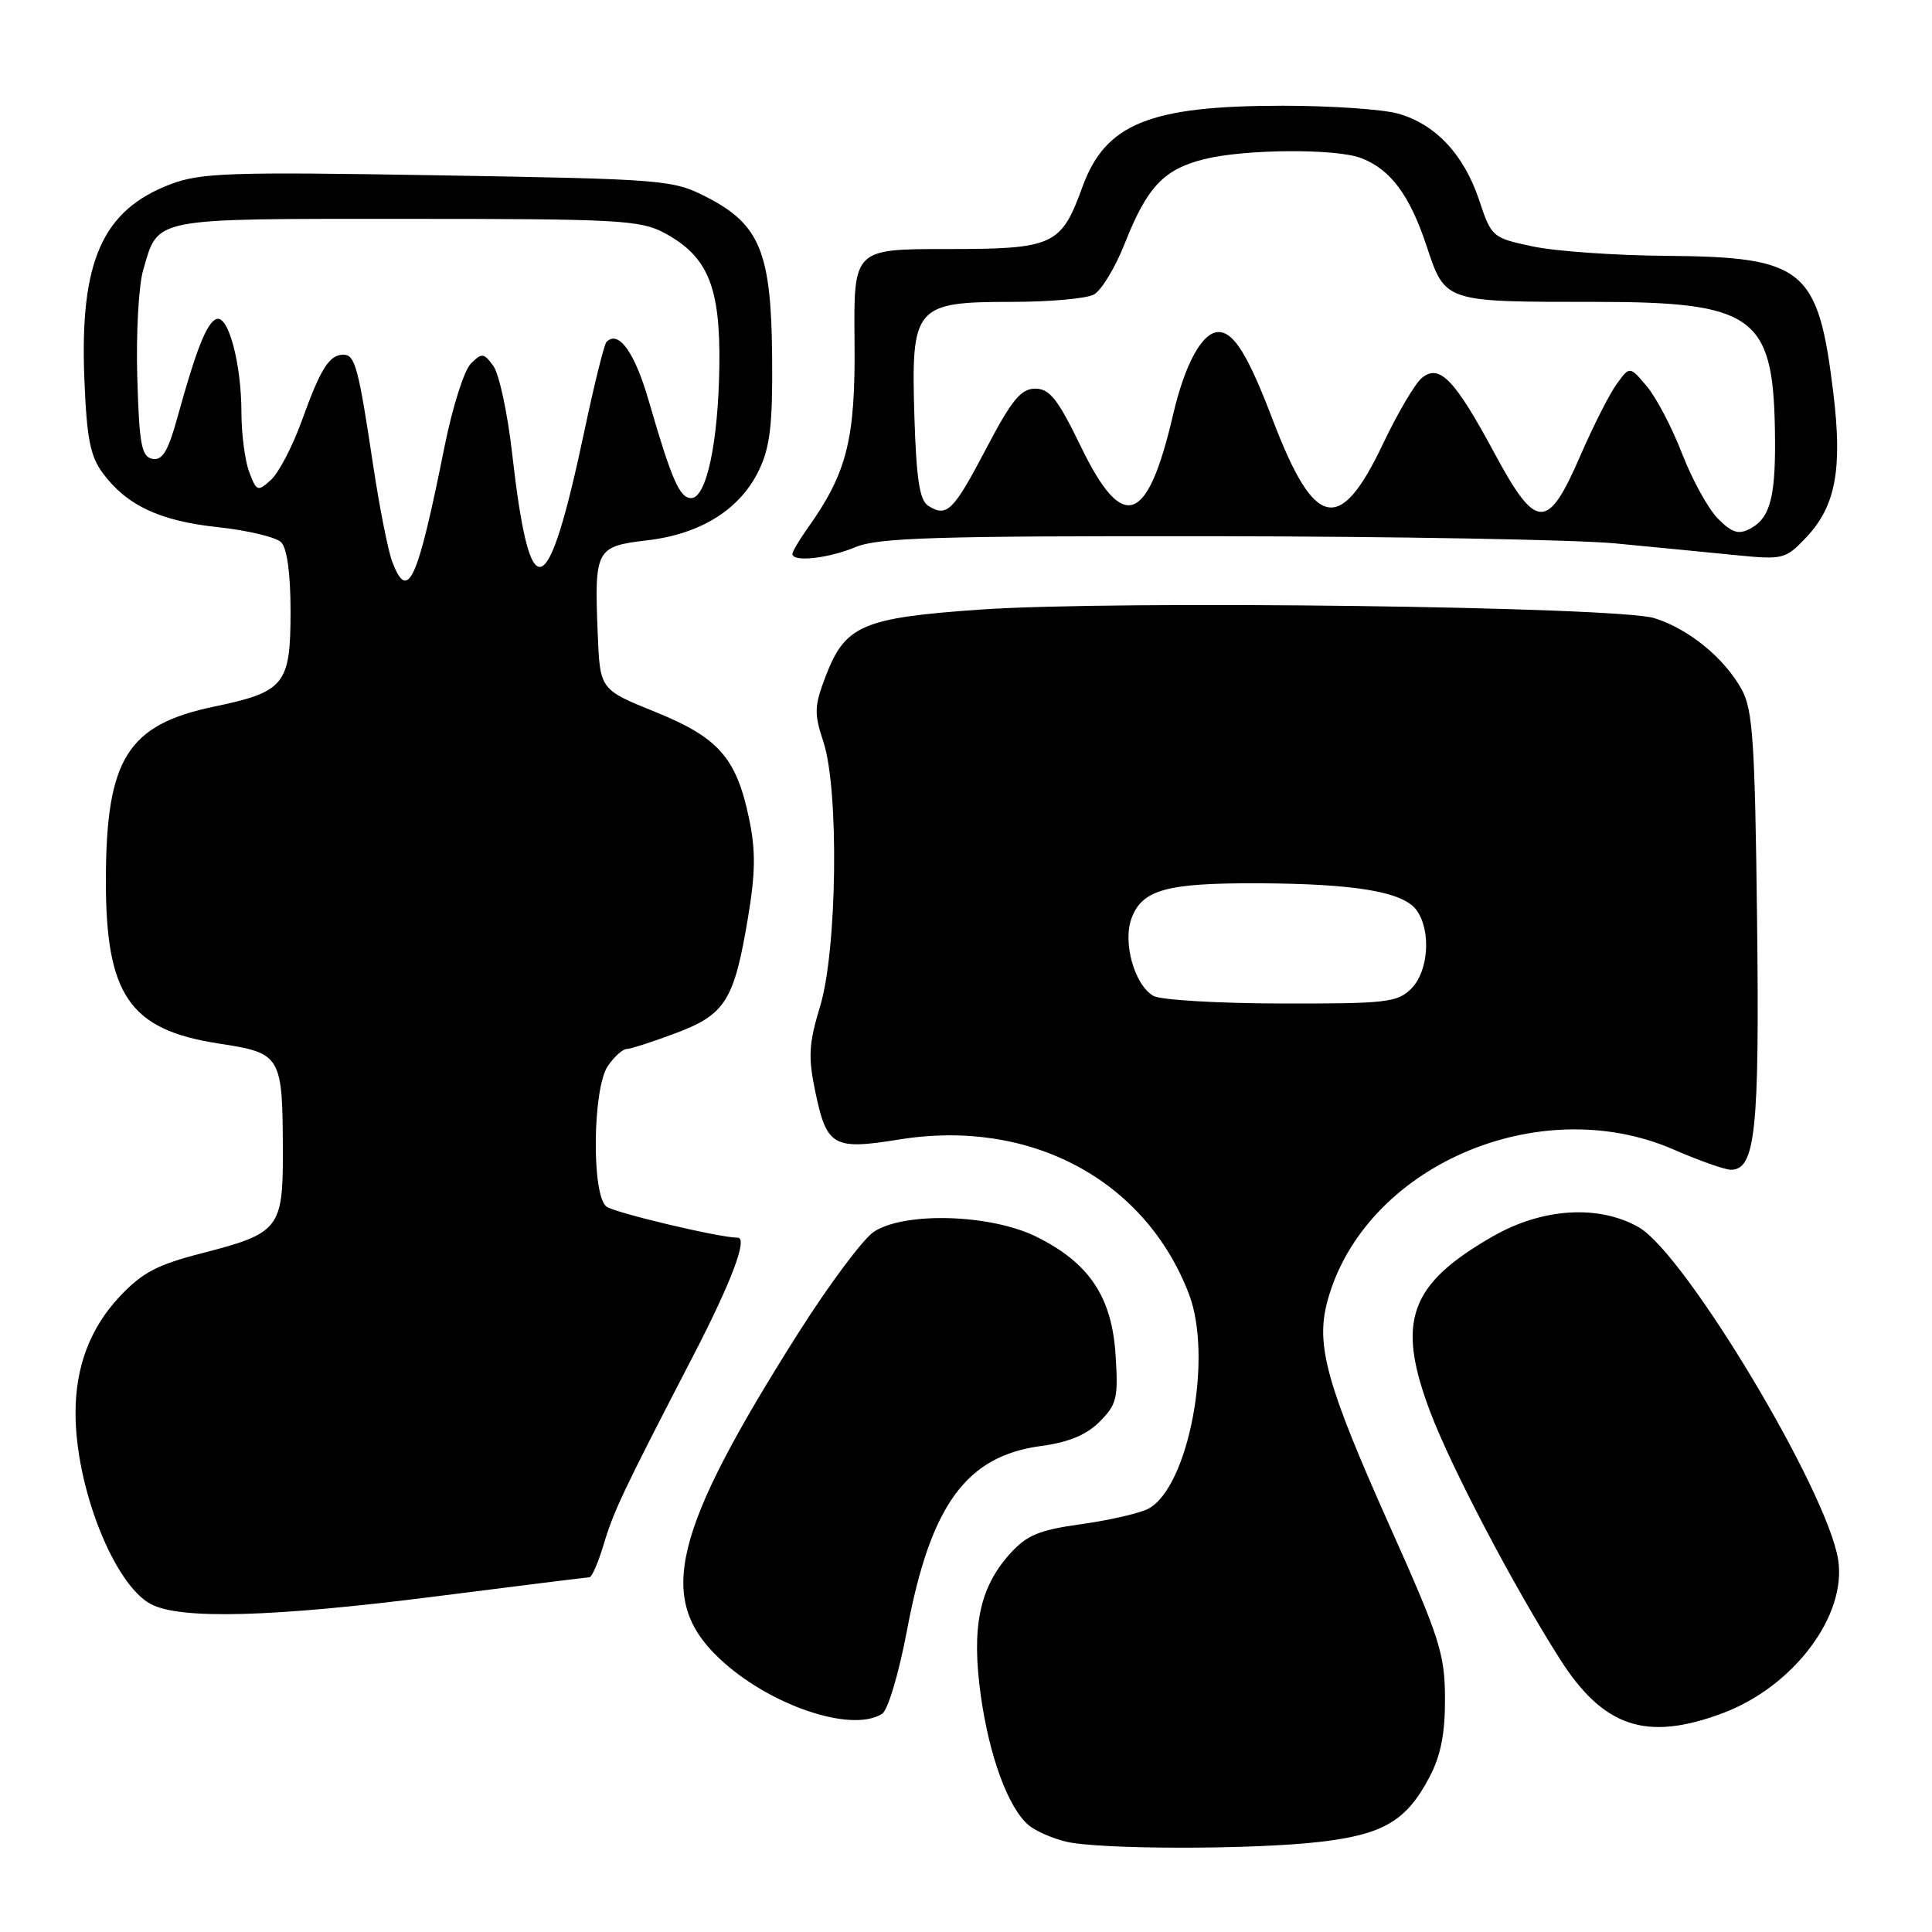 <?xml version="1.0" encoding="UTF-8" standalone="no"?>
<!DOCTYPE svg PUBLIC "-//W3C//DTD SVG 1.1//EN" "http://www.w3.org/Graphics/SVG/1.1/DTD/svg11.dtd" >
<svg xmlns="http://www.w3.org/2000/svg" xmlns:xlink="http://www.w3.org/1999/xlink" version="1.1" viewBox="0 0 256 256">
 <g >
 <path fill="currentColor"
d=" M 174.87 244.06 C 183.32 243.08 186.38 241.27 189.43 235.44 C 190.92 232.60 191.49 229.68 191.47 225.00 C 191.44 219.13 190.74 216.95 184.23 202.40 C 175.75 183.43 174.31 178.24 175.89 172.41 C 180.69 154.65 203.77 144.52 221.72 152.30 C 225.14 153.79 228.57 155.00 229.35 155.00 C 232.61 155.00 233.15 149.80 232.82 121.87 C 232.54 98.31 232.26 94.06 230.79 91.37 C 228.50 87.20 223.78 83.34 219.22 81.91 C 214.26 80.37 147.90 79.52 129.93 80.77 C 114.25 81.87 111.99 82.84 109.40 89.62 C 107.89 93.56 107.86 94.54 109.10 98.28 C 111.20 104.60 110.93 125.89 108.67 133.34 C 107.18 138.23 107.07 140.04 108.00 144.51 C 109.54 151.94 110.36 152.41 119.20 150.98 C 136.53 148.19 151.76 156.33 157.55 171.49 C 160.75 179.87 157.49 197.06 152.17 199.91 C 151.06 200.50 147.09 201.42 143.33 201.95 C 137.65 202.74 136.05 203.41 133.80 205.91 C 129.77 210.40 128.70 215.63 129.96 224.66 C 131.09 232.77 133.63 239.64 136.34 241.88 C 137.26 242.64 139.47 243.60 141.26 244.03 C 145.70 245.08 165.88 245.10 174.87 244.06 Z  M 228.25 227.01 C 237.66 223.49 244.75 214.06 243.56 206.64 C 242.09 197.47 223.31 166.16 217.16 162.63 C 211.88 159.60 204.41 160.05 197.85 163.80 C 186.71 170.17 184.96 175.09 189.54 187.16 C 192.35 194.55 200.46 210.00 206.65 219.76 C 212.44 228.88 218.13 230.79 228.25 227.01 Z  M 116.88 227.09 C 117.66 226.60 119.11 221.72 120.20 215.93 C 123.32 199.39 128.04 192.92 137.96 191.60 C 141.58 191.12 143.96 190.13 145.70 188.39 C 147.98 186.11 148.19 185.25 147.82 179.55 C 147.33 171.81 144.31 167.32 137.28 163.85 C 131.23 160.88 119.88 160.54 115.80 163.21 C 114.37 164.15 109.84 170.22 105.73 176.71 C 89.11 202.98 86.96 211.82 95.27 219.71 C 101.81 225.92 112.81 229.68 116.88 227.09 Z  M 58.00 211.50 C 68.72 210.13 77.77 209.01 78.09 209.00 C 78.42 209.00 79.25 207.10 79.95 204.77 C 81.32 200.20 82.47 197.77 91.86 179.64 C 96.94 169.82 99.13 164.00 97.75 164.00 C 95.32 164.00 81.31 160.67 80.33 159.86 C 78.36 158.22 78.53 144.12 80.56 141.22 C 81.41 140.00 82.52 139.00 83.02 139.00 C 83.52 139.00 86.42 138.07 89.48 136.92 C 96.10 134.45 97.27 132.59 99.09 121.72 C 100.11 115.66 100.15 112.72 99.25 108.44 C 97.56 100.38 95.20 97.72 86.77 94.31 C 79.50 91.37 79.50 91.37 79.20 83.95 C 78.75 72.77 78.95 72.40 85.73 71.60 C 92.84 70.77 98.04 67.52 100.55 62.34 C 102.04 59.25 102.39 56.30 102.31 47.28 C 102.20 33.46 100.69 29.74 93.68 26.14 C 89.17 23.82 88.24 23.74 58.05 23.23 C 30.36 22.76 26.57 22.89 22.55 24.43 C 13.55 27.86 10.55 34.67 11.18 50.22 C 11.49 58.09 11.96 60.47 13.64 62.72 C 16.82 66.99 21.20 69.04 28.94 69.86 C 32.84 70.28 36.58 71.18 37.26 71.86 C 38.04 72.64 38.50 76.05 38.50 81.01 C 38.50 90.72 37.73 91.67 28.37 93.63 C 16.90 96.02 14.07 100.54 14.03 116.50 C 13.99 131.83 17.14 136.44 28.91 138.26 C 37.32 139.56 37.44 139.77 37.48 152.71 C 37.50 162.74 36.95 163.44 26.90 166.02 C 20.81 167.58 18.85 168.61 15.83 171.83 C 11.95 175.97 10.01 181.09 10.01 187.20 C 9.99 196.98 15.05 209.87 19.95 212.53 C 23.81 214.63 36.10 214.30 58.00 211.50 Z  M 113.35 72.50 C 116.36 71.24 123.98 71.01 160.72 71.05 C 184.80 71.08 208.78 71.51 214.00 72.00 C 219.22 72.50 226.43 73.20 230.00 73.56 C 236.29 74.18 236.59 74.10 239.33 71.21 C 243.23 67.09 244.15 62.19 242.93 52.11 C 240.92 35.56 239.08 34.05 220.80 33.90 C 214.03 33.85 206.06 33.29 203.08 32.65 C 197.75 31.52 197.62 31.41 196.00 26.53 C 193.98 20.46 190.19 16.43 185.23 15.05 C 183.18 14.48 176.32 14.01 170.00 14.01 C 152.33 14.01 146.48 16.38 143.43 24.76 C 140.60 32.55 139.63 33.00 125.44 33.00 C 113.11 33.00 113.11 33.00 113.23 45.25 C 113.36 58.19 112.24 62.64 107.04 69.95 C 105.92 71.52 105.00 73.08 105.00 73.40 C 105.00 74.52 109.74 74.00 113.35 72.50 Z  M 152.83 131.96 C 150.30 130.49 148.73 124.83 149.95 121.63 C 151.38 117.87 154.61 116.99 166.82 117.04 C 179.60 117.10 185.92 118.17 187.69 120.59 C 189.66 123.29 189.31 128.69 187.00 131.00 C 185.17 132.83 183.69 133.00 169.75 132.97 C 161.36 132.95 153.75 132.50 152.83 131.96 Z  M 51.96 74.40 C 51.42 72.96 50.29 67.25 49.45 61.70 C 47.50 48.69 47.05 47.00 45.51 47.00 C 43.64 47.00 42.49 48.81 40.01 55.70 C 38.78 59.11 36.93 62.66 35.91 63.58 C 34.15 65.18 34.00 65.12 33.03 62.57 C 32.46 61.08 32.00 57.54 31.99 54.68 C 31.99 48.23 30.27 41.74 28.70 42.27 C 27.42 42.69 26.00 46.28 23.51 55.31 C 22.27 59.80 21.52 61.05 20.20 60.80 C 18.75 60.52 18.45 58.92 18.19 49.99 C 18.02 44.22 18.37 37.83 18.97 35.79 C 21.03 28.75 19.76 29.00 53.84 29.00 C 81.87 29.00 84.83 29.16 88.02 30.86 C 93.80 33.96 95.46 37.98 95.32 48.51 C 95.17 58.65 93.61 66.00 91.58 66.00 C 90.06 66.00 88.98 63.54 85.99 53.20 C 84.12 46.70 81.97 43.69 80.37 45.30 C 80.06 45.60 78.75 50.89 77.45 57.04 C 72.54 80.23 70.24 80.96 67.86 60.09 C 67.26 54.76 66.14 49.54 65.37 48.49 C 64.10 46.75 63.85 46.73 62.38 48.19 C 61.50 49.07 59.94 54.00 58.91 59.14 C 55.30 77.16 54.05 79.89 51.96 74.40 Z  M 227.66 68.75 C 226.37 67.46 224.24 63.60 222.91 60.17 C 221.59 56.73 219.48 52.70 218.23 51.21 C 215.95 48.50 215.95 48.50 214.23 50.87 C 213.28 52.17 211.11 56.45 209.41 60.37 C 205.07 70.38 203.57 70.34 198.04 60.08 C 192.75 50.24 190.73 48.15 188.39 50.09 C 187.49 50.84 185.18 54.76 183.26 58.80 C 177.53 70.88 174.19 70.16 168.64 55.62 C 165.38 47.06 163.49 44.00 161.47 44.00 C 159.31 44.00 157.01 48.19 155.43 54.99 C 152.04 69.52 148.80 70.65 143.26 59.25 C 140.17 52.88 139.09 51.50 137.17 51.50 C 135.28 51.50 134.06 52.99 130.67 59.45 C 126.31 67.75 125.47 68.58 123.00 67.02 C 121.85 66.30 121.42 63.50 121.16 55.12 C 120.72 40.59 121.22 40.00 134.07 40.00 C 139.05 40.00 143.94 39.57 144.94 39.03 C 145.93 38.50 147.77 35.47 149.03 32.28 C 151.99 24.78 154.19 22.44 159.53 21.10 C 164.86 19.75 176.98 19.66 180.34 20.94 C 184.23 22.42 186.78 25.82 189.01 32.54 C 191.52 40.08 191.29 40.00 211.38 40.00 C 232.23 40.00 234.90 41.87 235.18 56.67 C 235.35 65.68 234.65 68.58 231.93 70.04 C 230.38 70.87 229.52 70.61 227.66 68.75 Z "/>
</g>
</svg>